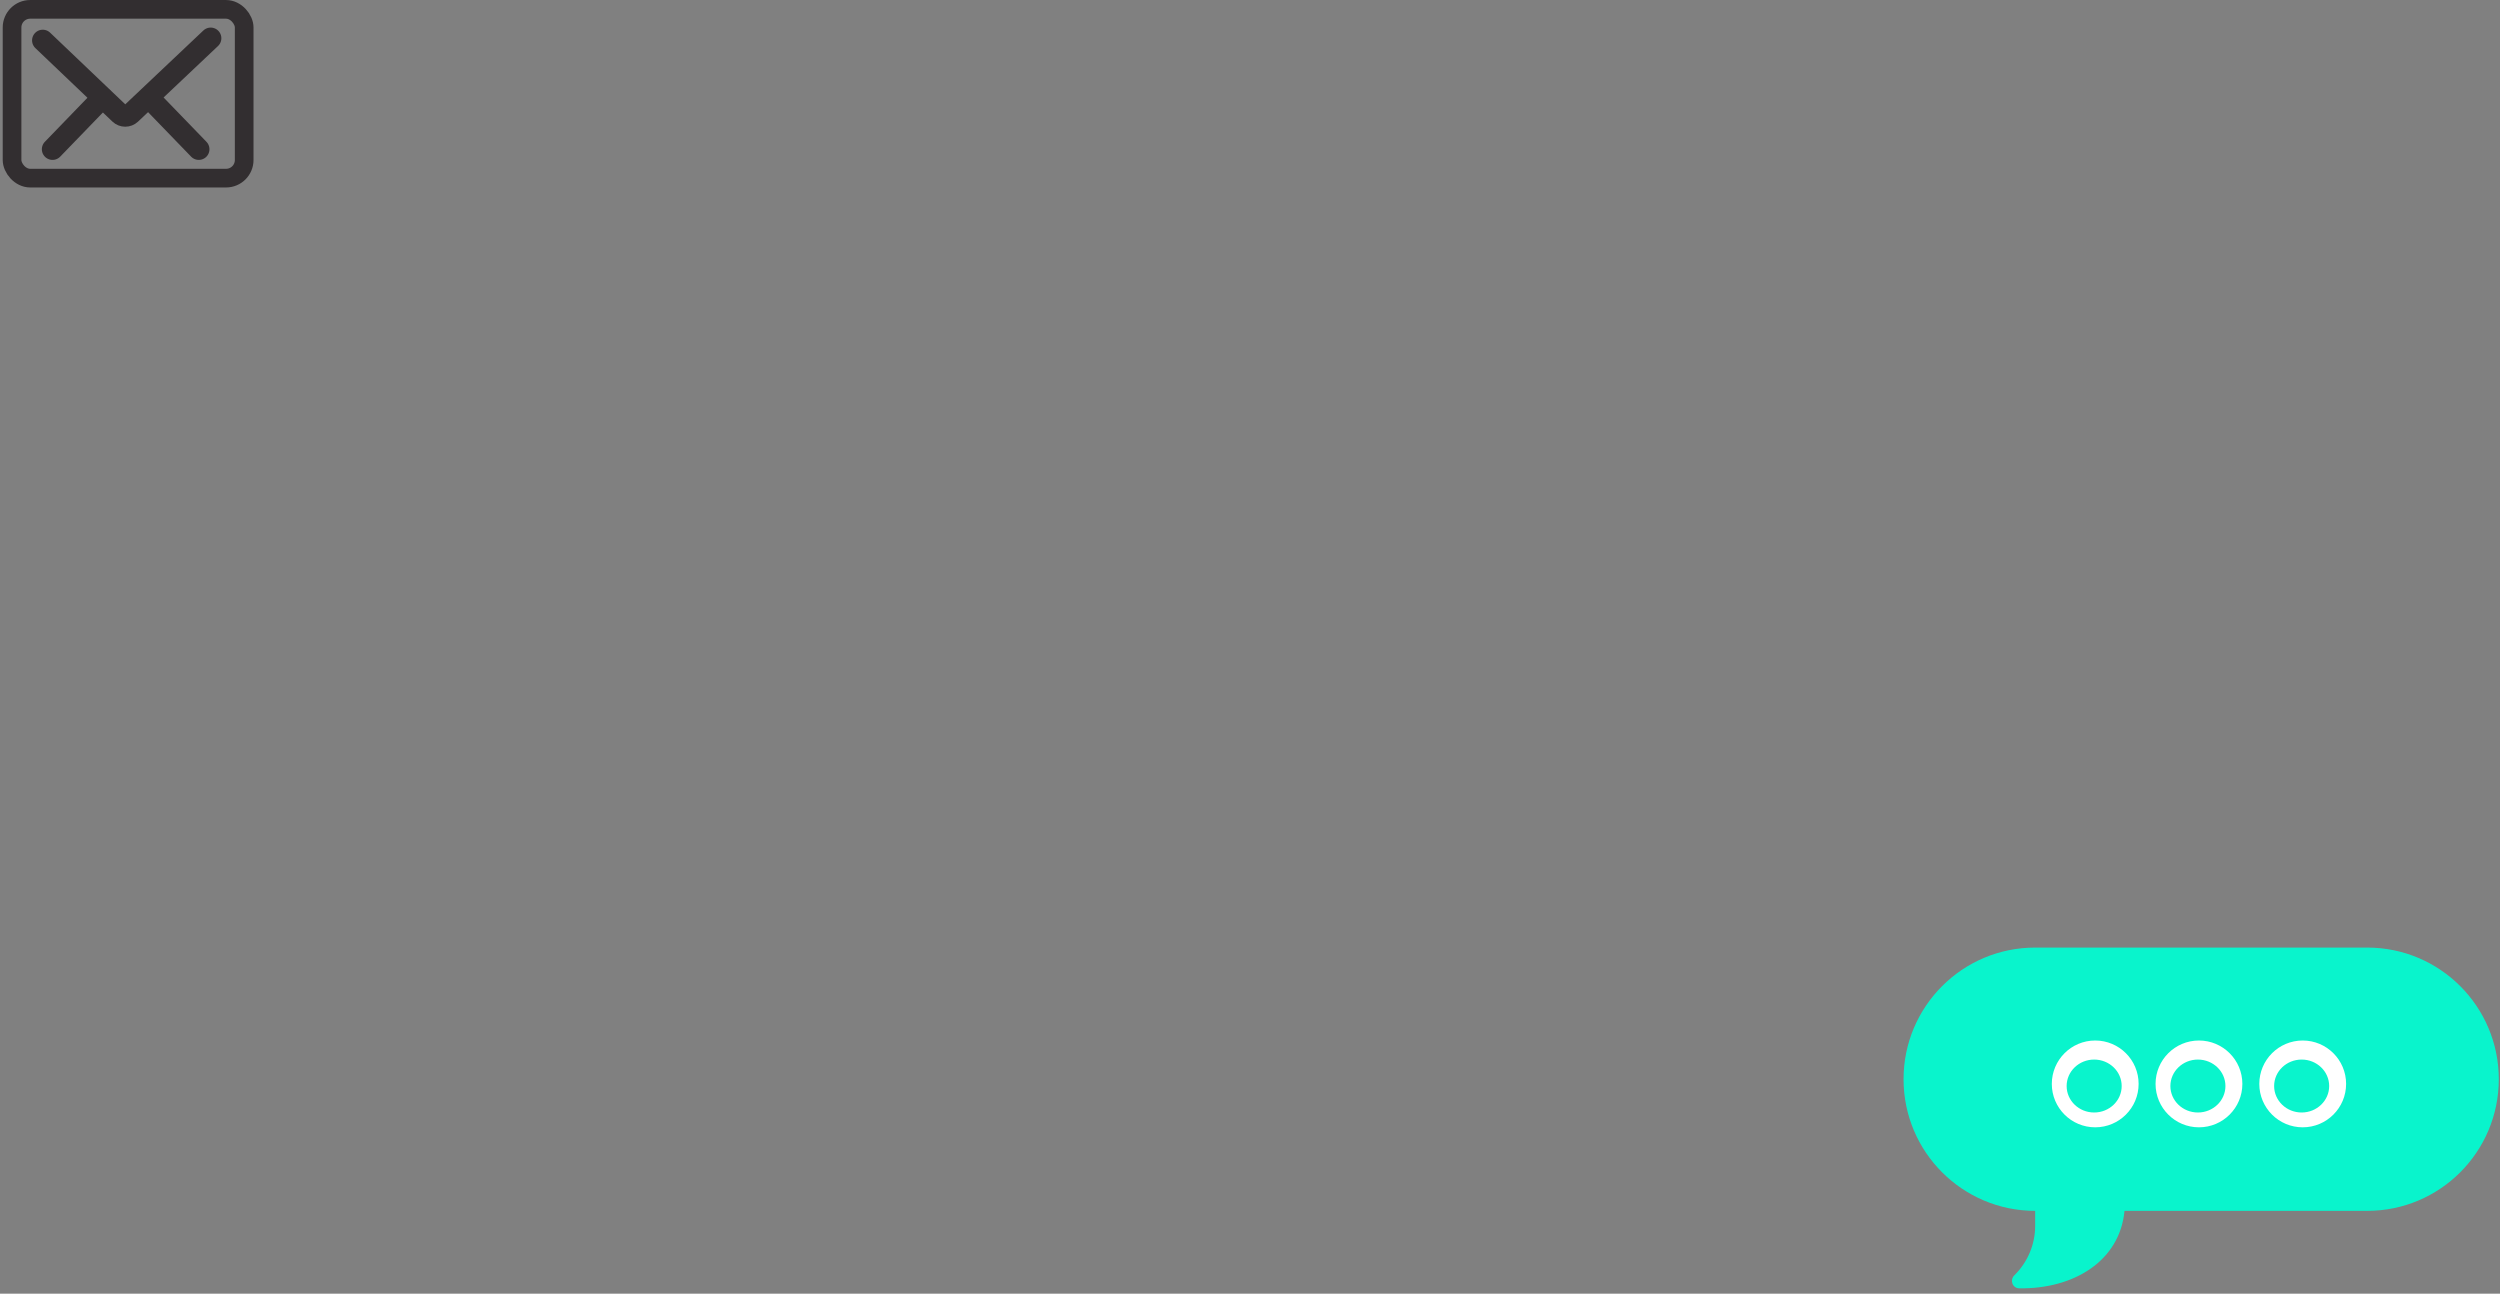 <svg width="315" height="163" viewBox="0 0 315 163" fill="none" xmlns="http://www.w3.org/2000/svg">
<rect x="0" y="0" width="315" height="163" fill="#808080" stroke="none"/>
<rect x="1.519" y="1.179" width="29.248" height="21.266" rx="2.285" stroke="#322E30" stroke-width="2.353"/>
<path d="M5.385 5.088L15.093 14.345C15.477 14.712 16.082 14.713 16.468 14.348L26.547 4.82" stroke="#322E30" stroke-width="2.69" stroke-linecap="round" stroke-linejoin="round"/>
<path d="M12.886 12.321L6.618 18.803" stroke="#322E30" stroke-width="2.69" stroke-linecap="round" stroke-linejoin="round"/>
<path d="M18.779 12.321L25.047 18.803" stroke="#322E30" stroke-width="2.69" stroke-linecap="round" stroke-linejoin="round"/>
<path fill-rule="evenodd" clip-rule="evenodd" d="M298.265 119.394C307.423 119.394 314.848 126.821 314.848 135.981C314.848 145.142 307.423 152.569 298.265 152.569H267.687C267.086 158.912 261.265 162.43 254.425 162.329C253.56 162.316 253.199 161.285 253.817 160.679C255.489 159.038 256.431 156.794 256.431 154.452V152.569C247.272 152.569 239.848 145.142 239.848 135.981C239.848 126.821 247.272 119.394 256.431 119.394H298.265Z" fill="#09F4CC"/>
<path fill-rule="evenodd" clip-rule="evenodd" d="M290.141 142.042C287.121 142.042 284.672 139.593 284.672 136.573C284.672 133.553 287.121 131.104 290.141 131.104C293.161 131.104 295.61 133.553 295.61 136.573C295.61 139.593 293.161 142.042 290.141 142.042ZM290.008 140.175C288.092 140.175 286.54 138.682 286.54 136.84C286.54 134.998 288.092 133.505 290.008 133.505C291.923 133.505 293.476 134.998 293.476 136.84C293.476 138.682 291.923 140.175 290.008 140.175Z" fill="white"/>
<path fill-rule="evenodd" clip-rule="evenodd" d="M277.069 142.042C274.049 142.042 271.6 139.593 271.6 136.573C271.6 133.553 274.049 131.104 277.069 131.104C280.089 131.104 282.538 133.553 282.538 136.573C282.538 139.593 280.089 142.042 277.069 142.042ZM276.936 140.175C275.02 140.175 273.468 138.682 273.468 136.84C273.468 134.998 275.02 133.505 276.936 133.505C278.851 133.505 280.404 134.998 280.404 136.84C280.404 138.682 278.851 140.175 276.936 140.175Z" fill="white"/>
<path fill-rule="evenodd" clip-rule="evenodd" d="M263.997 142.042C260.977 142.042 258.528 139.593 258.528 136.573C258.528 133.553 260.977 131.104 263.997 131.104C267.017 131.104 269.466 133.553 269.466 136.573C269.466 139.593 267.017 142.042 263.997 142.042ZM263.864 140.175C261.948 140.175 260.396 138.682 260.396 136.84C260.396 134.998 261.948 133.505 263.864 133.505C265.779 133.505 267.332 134.998 267.332 136.84C267.332 138.682 265.779 140.175 263.864 140.175Z" fill="white"/>
</svg>
